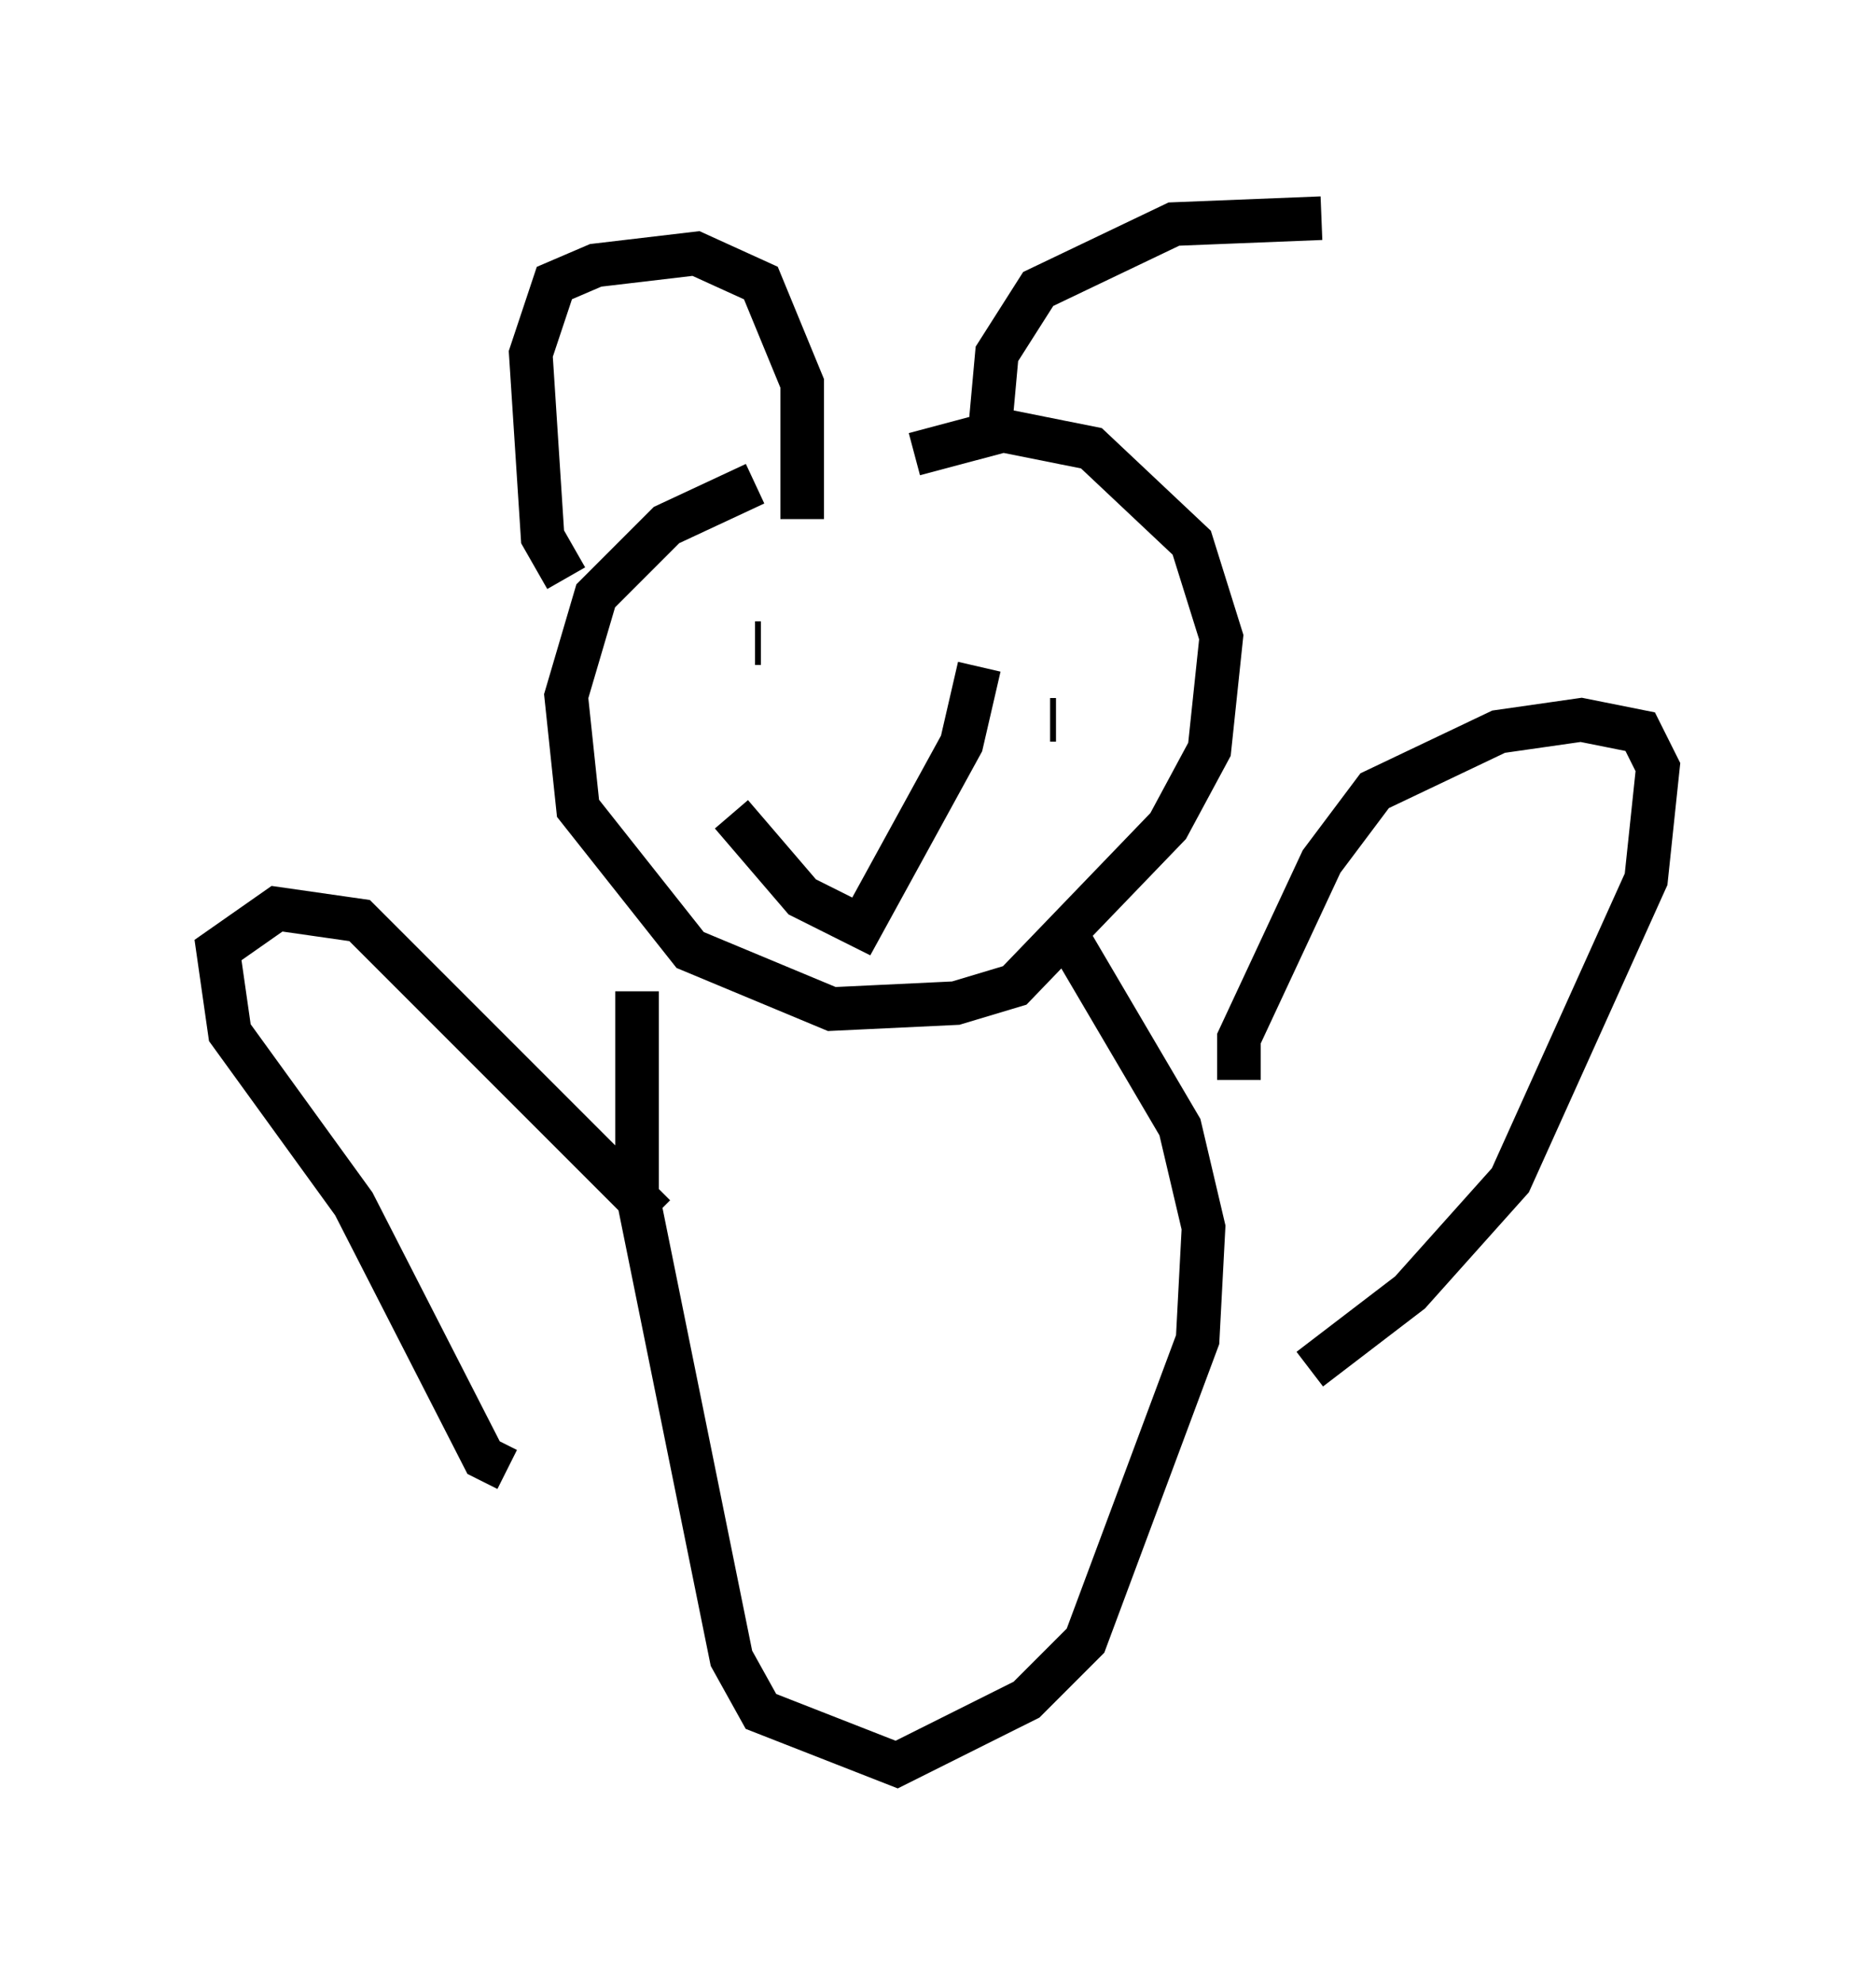 <?xml version="1.0" encoding="utf-8" ?>
<svg baseProfile="full" height="45.453" version="1.1" width="43.017" xmlns="http://www.w3.org/2000/svg" xmlns:ev="http://www.w3.org/2001/xml-events" xmlns:xlink="http://www.w3.org/1999/xlink"><defs /><rect fill="white" height="45.453" width="43.017" x="0" y="0" /><path d="M22.05, 10.142 m-4.736, 0.947 l-2.03, 0.947 -1.624, 1.624 l-0.677, 2.3 0.271, 2.571 l2.571, 3.248 3.248, 1.353 l2.842, -0.135 1.353, -0.406 l3.518, -3.654 0.947, -1.759 l0.271, -2.571 -0.677, -2.165 l-2.3, -2.165 -2.03, -0.406 l-2.03, 0.541 m-6.36, 12.314 l0.0, 4.601 2.165, 10.69 l0.677, 1.218 3.112, 1.218 l2.977, -1.488 1.353, -1.353 l2.571, -6.901 0.135, -2.571 l-0.541, -2.3 -2.706, -4.601 m4.059, 3.518 l0.0, -0.947 1.894, -4.059 l1.218, -1.624 2.842, -1.353 l1.894, -0.271 1.353, 0.271 l0.406, 0.812 -0.271, 2.571 l-3.112, 6.901 -2.3, 2.571 l-2.3, 1.759 m-18.403, 2.3 l-0.541, -0.271 -2.977, -5.819 l-2.842, -3.924 -0.271, -1.894 l1.353, -0.947 1.894, 0.271 l6.766, 6.766 m2.436, -13.126 l-0.135, 0.0 m6.901, 1.759 l-0.135, 0.0 m-7.307, 2.165 l1.624, 1.894 1.353, 0.677 l2.3, -4.195 0.406, -1.759 m-9.472, -2.03 l-0.541, -0.947 -0.271, -4.195 l0.541, -1.624 0.947, -0.406 l2.3, -0.271 1.488, 0.677 l0.947, 2.3 0.0, 3.112 m4.33, -2.3 l0.135, -1.488 0.947, -1.488 l3.112, -1.488 3.383, -0.135 " fill="none" stroke="black" stroke-width="1" /></svg>